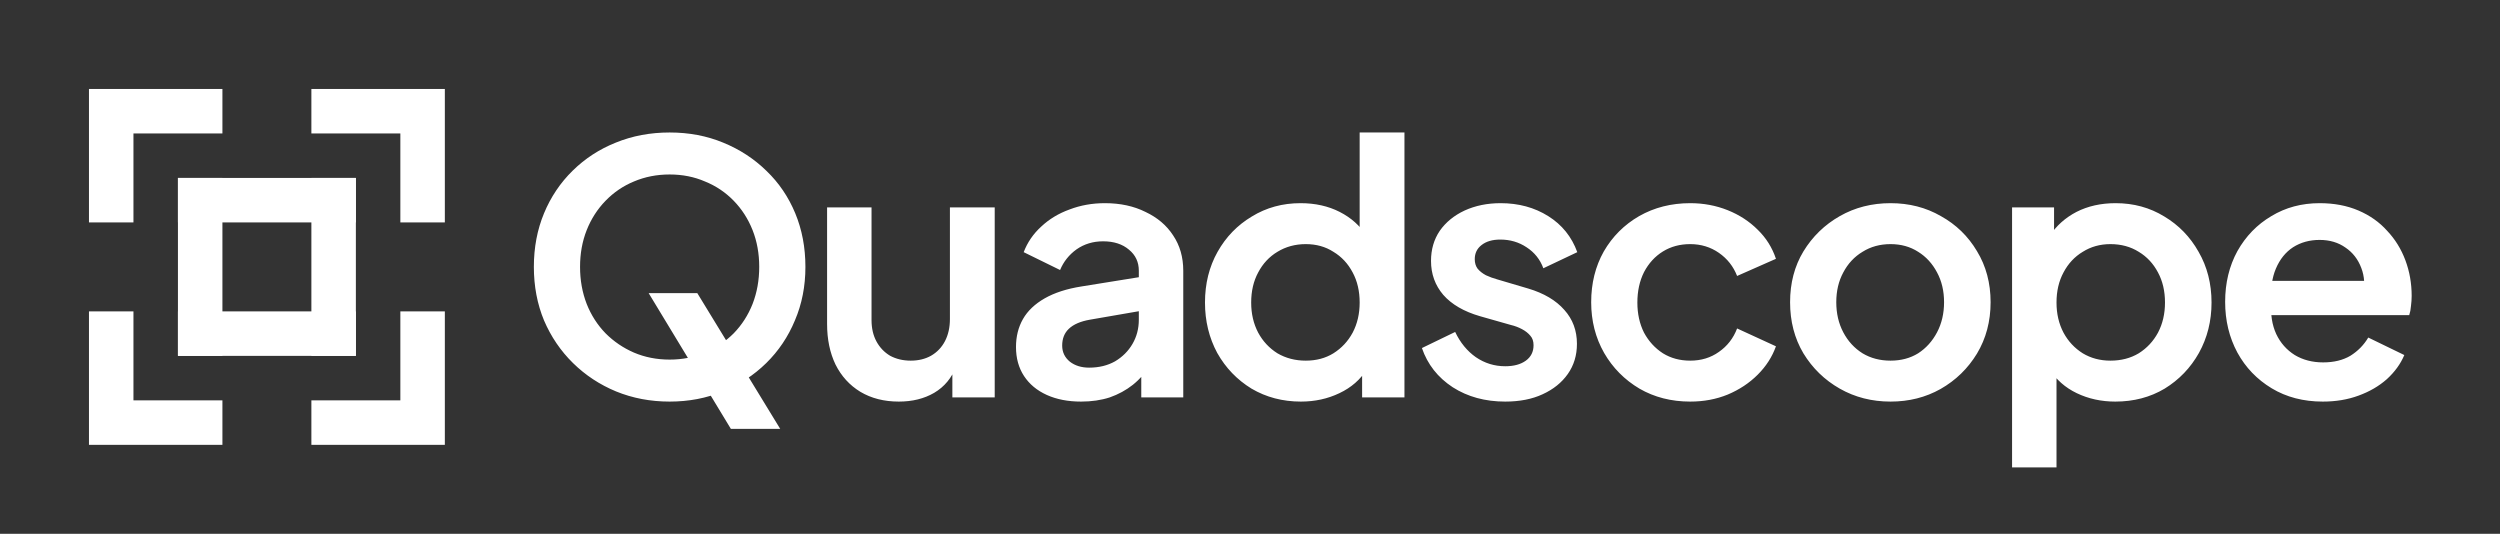 <svg width="843" height="180" viewBox="0 0 843 180" fill="none" xmlns="http://www.w3.org/2000/svg">
<rect x="0" y="0" width="843" height="180" fill="#333333" stroke="none"/>
<path fill-rule="evenodd" clip-rule="evenodd" d="M45 30H30V45V75H45V45H75V30H45ZM75 60H60V120H75V60ZM105 60H120V120H105V60Z" fill="white"/>
<path fill-rule="evenodd" clip-rule="evenodd" d="M45 105H30V135V150H45H75V135H45V105Z" fill="white"/>
<path fill-rule="evenodd" clip-rule="evenodd" d="M135 30H105V45H135V75H150V45V30H135Z" fill="white"/>
<path fill-rule="evenodd" clip-rule="evenodd" d="M150 105H135V135H105V150H135H150V135V105Z" fill="white"/>
<rect x="60" y="105" width="60" height="15" fill="white"/>
<rect x="60" y="60" width="60" height="15" fill="white"/>
<path d="M225.802 135.416C219.351 135.416 213.333 134.275 207.748 131.994C202.241 129.713 197.403 126.527 193.234 122.436C189.065 118.345 185.8 113.547 183.44 108.04C181.159 102.533 180.018 96.515 180.018 89.986C180.018 83.457 181.159 77.439 183.44 71.932C185.721 66.425 188.947 61.627 193.116 57.536C197.285 53.445 202.123 50.299 207.63 48.096C213.215 45.815 219.273 44.674 225.802 44.674C232.331 44.674 238.349 45.815 243.856 48.096C249.441 50.377 254.319 53.563 258.488 57.654C262.657 61.666 265.883 66.425 268.164 71.932C270.445 77.439 271.586 83.457 271.586 89.986C271.586 96.515 270.406 102.533 268.046 108.04C265.765 113.547 262.539 118.345 258.37 122.436C254.201 126.527 249.323 129.713 243.738 131.994C238.231 134.275 232.253 135.416 225.802 135.416ZM225.802 121.256C230.129 121.256 234.101 120.469 237.72 118.896C241.417 117.323 244.643 115.159 247.396 112.406C250.149 109.574 252.273 106.27 253.768 102.494C255.263 98.639 256.01 94.47 256.01 89.986C256.01 85.502 255.263 81.372 253.768 77.596C252.273 73.82 250.149 70.516 247.396 67.684C244.643 64.852 241.417 62.689 237.72 61.194C234.101 59.621 230.129 58.834 225.802 58.834C221.475 58.834 217.463 59.621 213.766 61.194C210.147 62.689 206.961 64.852 204.208 67.684C201.455 70.516 199.331 73.82 197.836 77.596C196.341 81.372 195.594 85.502 195.594 89.986C195.594 94.47 196.341 98.639 197.836 102.494C199.331 106.27 201.455 109.574 204.208 112.406C206.961 115.159 210.147 117.323 213.766 118.896C217.463 120.469 221.475 121.256 225.802 121.256ZM246.452 144.62L218.722 98.836H235.124L263.09 144.62H246.452ZM303.084 135.416C298.128 135.416 293.801 134.315 290.104 132.112C286.485 129.909 283.692 126.841 281.726 122.908C279.838 118.975 278.894 114.412 278.894 109.22V69.926H293.88V107.922C293.88 110.675 294.43 113.075 295.532 115.12C296.633 117.165 298.167 118.778 300.134 119.958C302.179 121.059 304.5 121.61 307.096 121.61C309.692 121.61 311.973 121.059 313.94 119.958C315.985 118.778 317.558 117.126 318.66 115.002C319.761 112.878 320.312 110.4 320.312 107.568V69.926H335.416V134H321.138V121.374L322.436 123.498C320.941 127.431 318.463 130.421 315.002 132.466C311.619 134.433 307.646 135.416 303.084 135.416ZM364.54 135.416C360.135 135.416 356.28 134.669 352.976 133.174C349.672 131.679 347.116 129.555 345.306 126.802C343.497 124.049 342.592 120.784 342.592 117.008C342.592 113.468 343.379 110.321 344.952 107.568C346.526 104.815 348.964 102.494 352.268 100.606C355.572 98.718 359.702 97.381 364.658 96.594L385.898 93.172V104.618L367.49 107.804C364.344 108.355 361.984 109.377 360.41 110.872C358.916 112.288 358.168 114.176 358.168 116.536C358.168 118.739 359.034 120.548 360.764 121.964C362.495 123.301 364.658 123.97 367.254 123.97C370.558 123.97 373.469 123.262 375.986 121.846C378.504 120.351 380.471 118.385 381.887 115.946C383.303 113.507 384.011 110.793 384.011 107.804V91.284C384.011 88.373 382.909 86.013 380.706 84.204C378.504 82.316 375.593 81.372 371.974 81.372C368.592 81.372 365.602 82.277 363.006 84.086C360.489 85.895 358.64 88.216 357.46 91.048L345.188 85.03C346.447 81.726 348.414 78.855 351.088 76.416C353.763 73.899 356.949 71.971 360.646 70.634C364.344 69.218 368.316 68.51 372.564 68.51C377.756 68.51 382.319 69.493 386.253 71.46C390.265 73.348 393.372 75.983 395.575 79.366C397.856 82.749 398.996 86.721 398.996 91.284V134H384.837V122.908L388.022 122.79C386.37 125.543 384.364 127.864 382.004 129.752C379.723 131.561 377.127 132.977 374.217 134C371.306 134.944 368.081 135.416 364.54 135.416ZM438.654 135.416C432.518 135.416 426.972 133.961 422.016 131.05C417.138 128.061 413.284 124.049 410.452 119.014C407.698 113.901 406.322 108.237 406.322 102.022C406.322 95.65 407.738 89.947 410.57 84.912C413.402 79.877 417.256 75.905 422.134 72.994C427.011 70.005 432.478 68.51 438.536 68.51C443.492 68.51 447.897 69.493 451.752 71.46C455.606 73.427 458.635 76.141 460.838 79.602L458.478 82.788V44.674H473.582V134H459.304V121.492L460.956 124.442C458.753 127.982 455.646 130.696 451.634 132.584C447.7 134.472 443.374 135.416 438.654 135.416ZM440.306 121.61C443.846 121.61 446.953 120.784 449.628 119.132C452.381 117.401 454.544 115.081 456.118 112.17C457.691 109.181 458.478 105.798 458.478 102.022C458.478 98.167 457.691 94.785 456.118 91.874C454.544 88.885 452.381 86.564 449.628 84.912C446.953 83.181 443.846 82.316 440.306 82.316C436.766 82.316 433.58 83.181 430.748 84.912C427.994 86.564 425.831 88.885 424.258 91.874C422.684 94.785 421.898 98.167 421.898 102.022C421.898 105.798 422.684 109.181 424.258 112.17C425.831 115.081 427.994 117.401 430.748 119.132C433.58 120.784 436.766 121.61 440.306 121.61ZM507.554 135.416C500.788 135.416 494.888 133.803 489.854 130.578C484.819 127.274 481.358 122.869 479.47 117.362L490.68 111.934C492.41 115.553 494.731 118.385 497.642 120.43C500.631 122.475 503.935 123.498 507.554 123.498C510.464 123.498 512.785 122.869 514.516 121.61C516.246 120.351 517.112 118.621 517.112 116.418C517.112 115.081 516.758 114.019 516.05 113.232C515.342 112.367 514.398 111.619 513.218 110.99C512.038 110.361 510.779 109.889 509.442 109.574L499.058 106.624C493.63 105.051 489.5 102.651 486.668 99.426C483.914 96.201 482.538 92.385 482.538 87.98C482.538 84.125 483.521 80.743 485.488 77.832C487.533 74.921 490.326 72.64 493.866 70.988C497.484 69.336 501.536 68.51 506.02 68.51C512.077 68.51 517.426 69.965 522.068 72.876C526.709 75.787 529.974 79.838 531.862 85.03L520.416 90.458C519.314 87.469 517.426 85.109 514.752 83.378C512.156 81.647 509.206 80.782 505.902 80.782C503.227 80.782 501.103 81.411 499.53 82.67C498.035 83.85 497.288 85.423 497.288 87.39C497.288 88.649 497.602 89.711 498.232 90.576C498.94 91.441 499.884 92.189 501.064 92.818C502.244 93.369 503.542 93.841 504.958 94.234L515.342 97.302C520.612 98.875 524.664 101.275 527.496 104.5C530.328 107.647 531.744 111.462 531.744 115.946C531.744 119.801 530.721 123.183 528.676 126.094C526.63 129.005 523.798 131.286 520.18 132.938C516.64 134.59 512.431 135.416 507.554 135.416ZM569.94 135.416C563.568 135.416 557.864 133.961 552.83 131.05C547.795 128.061 543.822 124.049 540.912 119.014C538.001 113.901 536.546 108.197 536.546 101.904C536.546 95.532 537.962 89.829 540.794 84.794C543.704 79.759 547.677 75.787 552.712 72.876C557.825 69.965 563.568 68.51 569.94 68.51C574.424 68.51 578.632 69.297 582.566 70.87C586.499 72.443 589.882 74.646 592.714 77.478C595.546 80.231 597.591 83.496 598.85 87.272L585.752 93.054C584.493 89.829 582.448 87.233 579.616 85.266C576.784 83.299 573.558 82.316 569.94 82.316C566.478 82.316 563.41 83.142 560.736 84.794C558.061 86.446 555.937 88.767 554.364 91.756C552.869 94.745 552.122 98.167 552.122 102.022C552.122 105.798 552.869 109.181 554.364 112.17C555.937 115.081 558.061 117.401 560.736 119.132C563.41 120.784 566.478 121.61 569.94 121.61C573.637 121.61 576.862 120.627 579.616 118.66C582.448 116.693 584.493 114.058 585.752 110.754L598.85 116.772C597.591 120.312 595.546 123.498 592.714 126.33C589.882 129.162 586.499 131.404 582.566 133.056C578.711 134.629 574.502 135.416 569.94 135.416ZM637.483 135.416C631.189 135.416 625.486 133.961 620.373 131.05C615.259 128.139 611.169 124.167 608.101 119.132C605.111 114.097 603.617 108.355 603.617 101.904C603.617 95.453 605.111 89.75 608.101 84.794C611.169 79.759 615.259 75.787 620.373 72.876C625.486 69.965 631.189 68.51 637.483 68.51C643.776 68.51 649.44 69.965 654.475 72.876C659.588 75.708 663.639 79.641 666.629 84.676C669.697 89.711 671.231 95.453 671.231 101.904C671.231 108.355 669.697 114.137 666.629 119.25C663.561 124.285 659.47 128.257 654.357 131.168C649.322 134 643.697 135.416 637.483 135.416ZM637.483 121.61C641.023 121.61 644.13 120.784 646.805 119.132C649.479 117.401 651.603 115.041 653.177 112.052C654.75 109.063 655.537 105.68 655.537 101.904C655.537 98.128 654.75 94.785 653.177 91.874C651.603 88.885 649.479 86.564 646.805 84.912C644.13 83.181 641.023 82.316 637.483 82.316C633.943 82.316 630.796 83.181 628.043 84.912C625.289 86.564 623.126 88.885 621.553 91.874C619.979 94.785 619.193 98.128 619.193 101.904C619.193 105.68 619.979 109.063 621.553 112.052C623.126 115.041 625.289 117.401 628.043 119.132C630.796 120.784 633.943 121.61 637.483 121.61ZM678.469 157.6V69.926H692.629V82.788L691.095 79.602C693.377 76.141 696.405 73.427 700.181 71.46C704.036 69.493 708.441 68.51 713.397 68.51C719.455 68.51 724.922 70.005 729.799 72.994C734.677 75.905 738.531 79.877 741.363 84.912C744.274 89.947 745.729 95.65 745.729 102.022C745.729 108.237 744.313 113.901 741.481 119.014C738.649 124.049 734.795 128.061 729.917 131.05C725.04 133.961 719.494 135.416 713.279 135.416C708.559 135.416 704.233 134.472 700.299 132.584C696.366 130.696 693.298 127.982 691.095 124.442L693.455 121.492V157.6H678.469ZM711.627 121.61C715.246 121.61 718.432 120.784 721.185 119.132C723.939 117.401 726.102 115.081 727.675 112.17C729.249 109.181 730.035 105.798 730.035 102.022C730.035 98.167 729.249 94.785 727.675 91.874C726.102 88.885 723.939 86.564 721.185 84.912C718.432 83.181 715.246 82.316 711.627 82.316C708.166 82.316 705.059 83.181 702.305 84.912C699.552 86.564 697.389 88.885 695.815 91.874C694.242 94.785 693.455 98.167 693.455 102.022C693.455 105.798 694.242 109.181 695.815 112.17C697.389 115.081 699.552 117.401 702.305 119.132C705.059 120.784 708.166 121.61 711.627 121.61ZM783.241 135.416C776.712 135.416 770.969 133.921 766.013 130.932C761.057 127.943 757.203 123.931 754.449 118.896C751.696 113.783 750.319 108.079 750.319 101.786C750.319 95.414 751.696 89.711 754.449 84.676C757.281 79.641 761.097 75.708 765.895 72.876C770.694 69.965 776.122 68.51 782.179 68.51C787.057 68.51 791.423 69.336 795.277 70.988C799.132 72.64 802.357 74.921 804.953 77.832C807.628 80.664 809.673 83.968 811.089 87.744C812.505 91.52 813.213 95.532 813.213 99.78C813.213 100.881 813.135 102.022 812.977 103.202C812.899 104.303 812.702 105.326 812.387 106.27H762.591V94.706H803.891L796.811 100.016C797.519 96.397 797.323 93.172 796.221 90.34C795.12 87.429 793.35 85.148 790.911 83.496C788.473 81.765 785.562 80.9 782.179 80.9C778.797 80.9 775.807 81.726 773.211 83.378C770.694 85.03 768.767 87.429 767.429 90.576C766.092 93.723 765.581 97.499 765.895 101.904C765.581 105.995 766.131 109.574 767.547 112.642C768.963 115.631 771.048 117.991 773.801 119.722C776.555 121.374 779.741 122.2 783.359 122.2C786.978 122.2 790.046 121.453 792.563 119.958C795.081 118.385 797.087 116.339 798.581 113.822L810.735 119.722C809.477 122.711 807.51 125.425 804.835 127.864C802.161 130.224 798.975 132.073 795.277 133.41C791.659 134.747 787.647 135.416 783.241 135.416Z" fill="white"/>
</svg>
